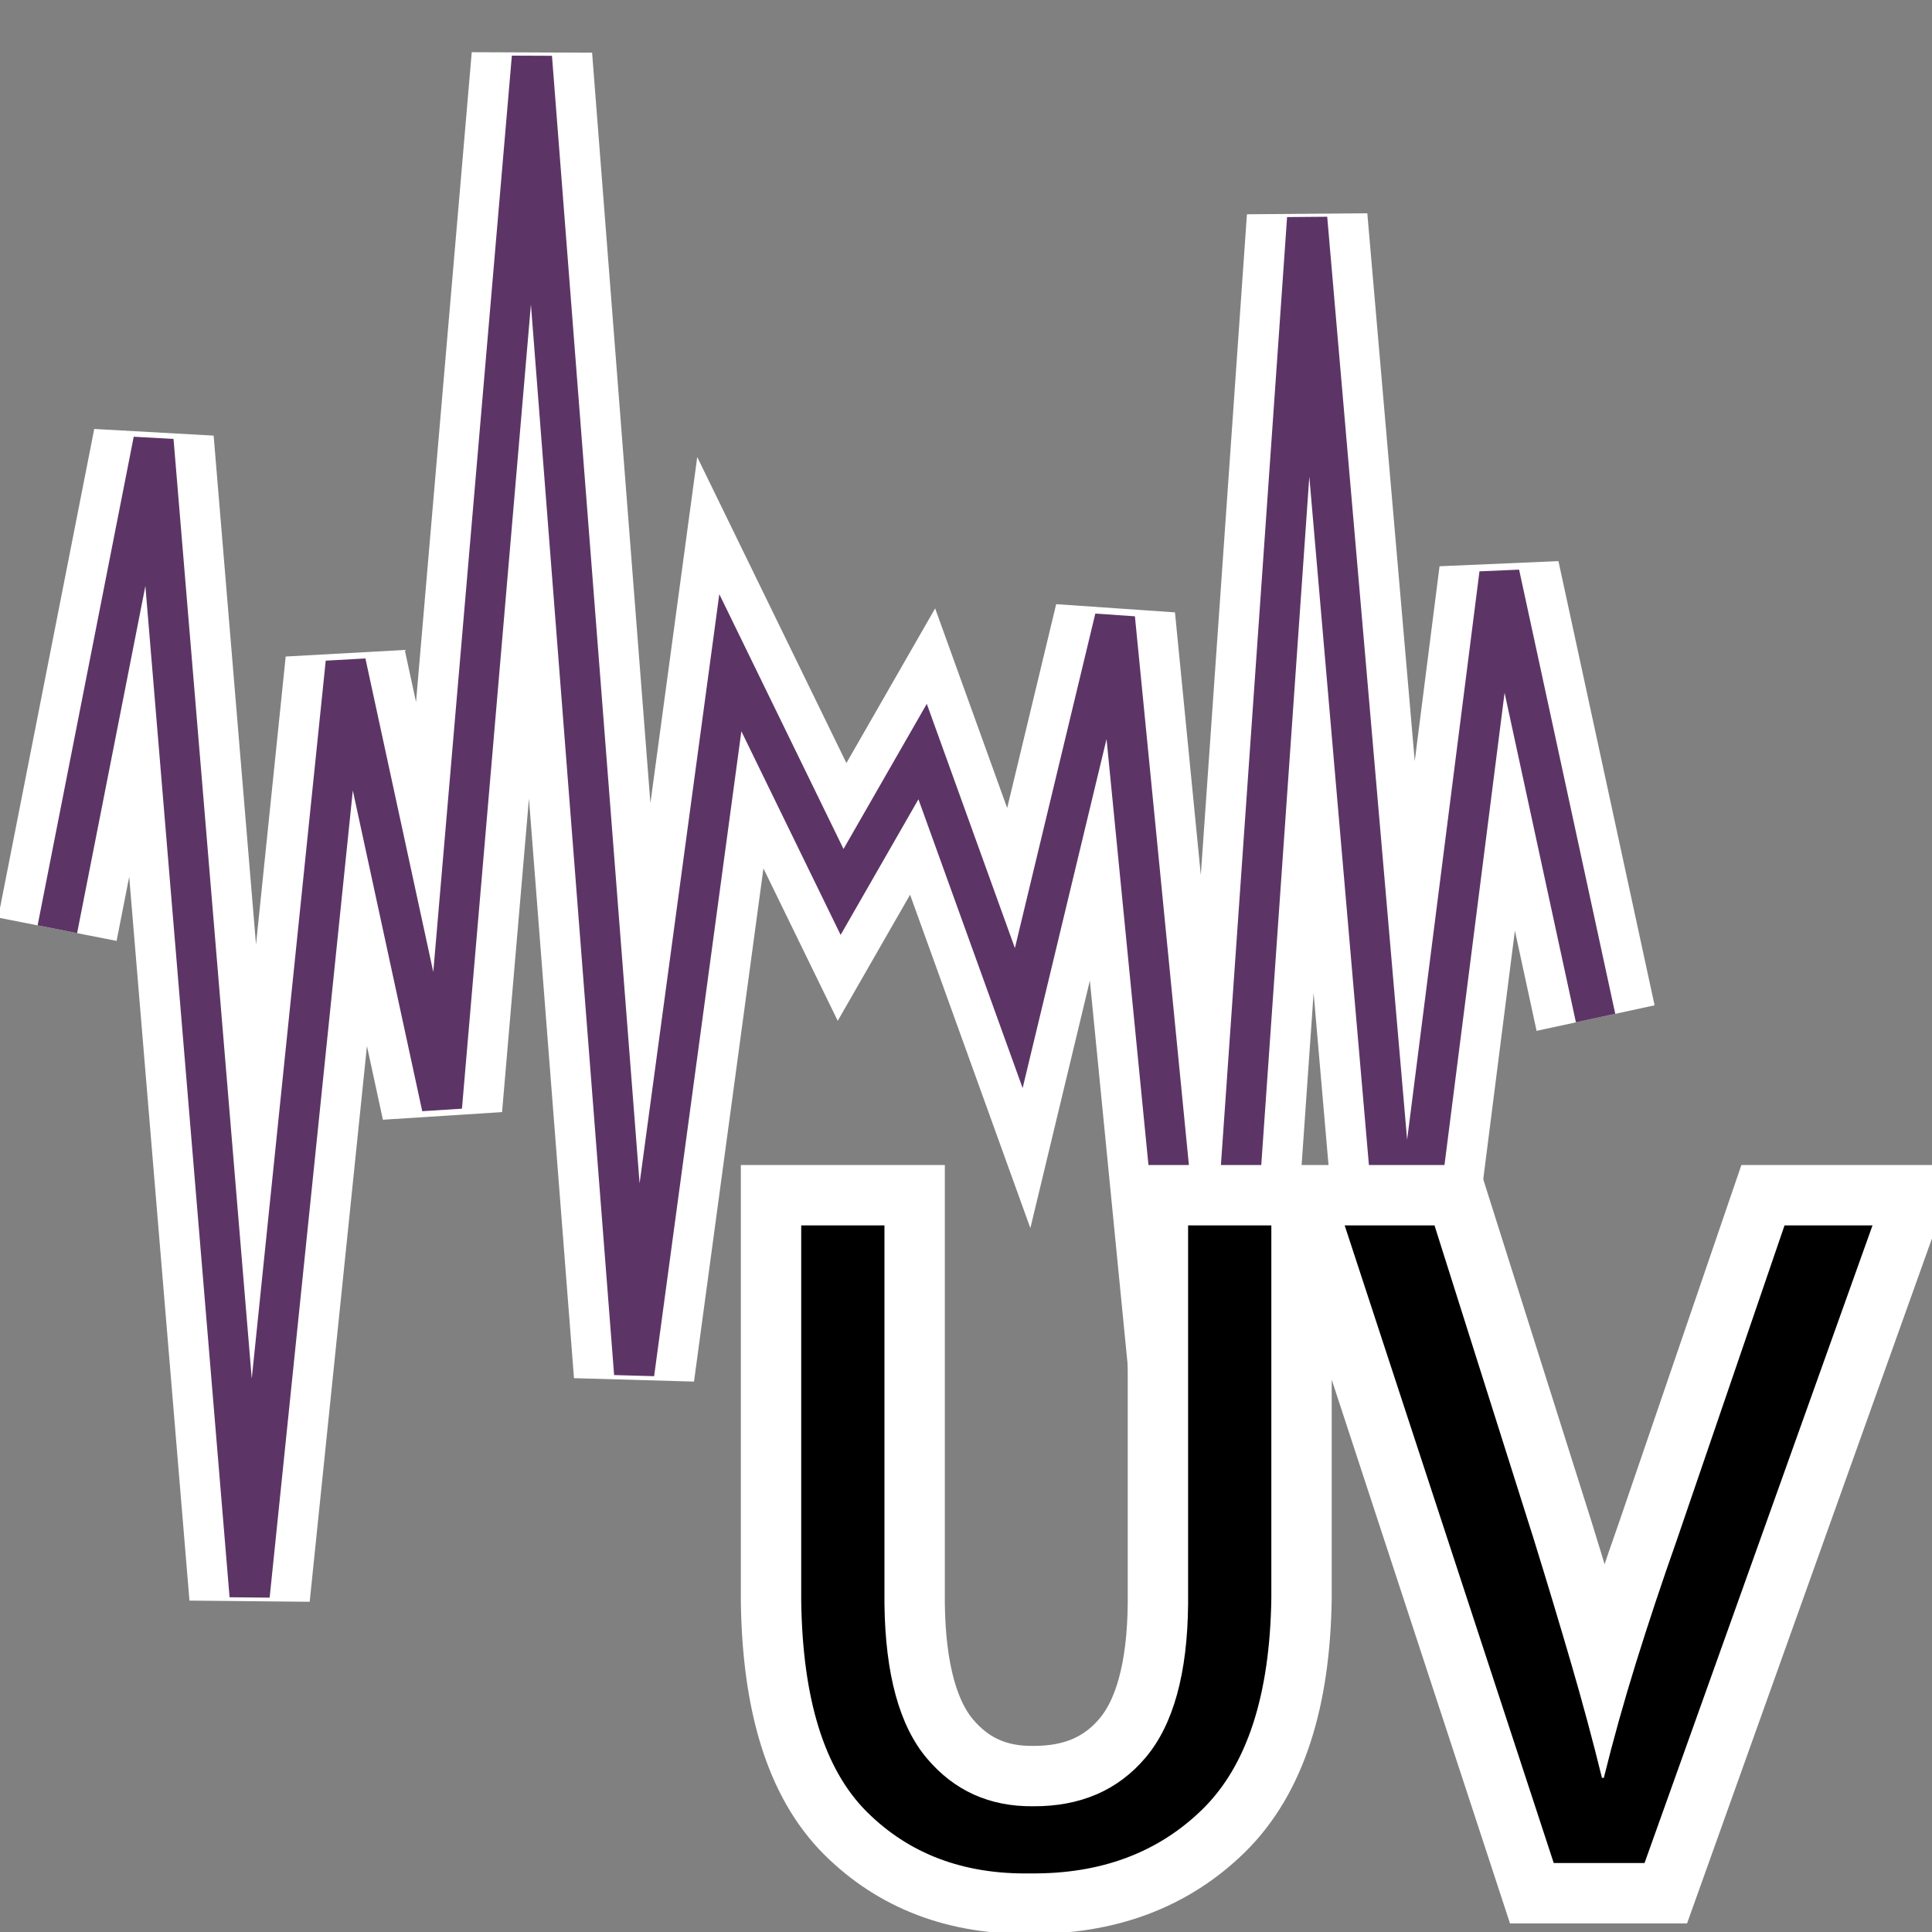 <?xml version="1.0" encoding="UTF-8" standalone="no"?>
<!-- Created with Inkscape (http://www.inkscape.org/) -->
<svg
   xmlns:dc="http://purl.org/dc/elements/1.1/"
   xmlns:cc="http://creativecommons.org/ns#"
   xmlns:rdf="http://www.w3.org/1999/02/22-rdf-syntax-ns#"
   xmlns:svg="http://www.w3.org/2000/svg"
   xmlns="http://www.w3.org/2000/svg"
   xmlns:sodipodi="http://sodipodi.sourceforge.net/DTD/sodipodi-0.dtd"
   xmlns:inkscape="http://www.inkscape.org/namespaces/inkscape"
   width="48px"
   height="48px"
   id="svg17061"
   sodipodi:version="0.32"
   inkscape:version="0.46"
   sodipodi:docname="uvnoise.svg"
   inkscape:output_extension="org.inkscape.output.svg.inkscape">
  <rect width="100%" height="100%" fill="#808080" stroke="none"/>
  <defs
     id="defs17063" />
  <sodipodi:namedview
     id="base"
     pagecolor="#ffffff"
     bordercolor="#666666"
     borderopacity="1.0"
     inkscape:pageopacity="0.0"
     inkscape:pageshadow="2"
     inkscape:zoom="10.5"
     inkscape:cx="21.118421"
     inkscape:cy="22.854005"
     inkscape:current-layer="layer1"
     showgrid="true"
     inkscape:grid-bbox="true"
     inkscape:document-units="px"
     inkscape:window-width="1189"
     inkscape:window-height="853"
     inkscape:window-x="545"
     inkscape:window-y="98"
     objecttolerance="5"
     gridtolerance="5"
     guidetolerance="5"
     inkscape:snap-global="false">
    <inkscape:grid
       type="xygrid"
       id="grid22699"
       visible="true"
       enabled="true" />
  </sodipodi:namedview>
  <g
     id="layer1"
     inkscape:label="Layer 1"
     inkscape:groupmode="layer">
    <path
       sodipodi:nodetypes="ccccccccccccccccc"
       id="path22703"
       d="M 1.425,23.087 L 3.813,10.947 L 6.202,39.642 L 8.59,16.465 L 10.979,27.502 L 13.215,1.425 L 15.756,34.124 L 18.145,16.465 L 20.921,22.16 L 22.922,18.672 L 25.311,25.294 L 27.699,15.361 L 30.088,39.642 L 32.476,5.428 L 34.865,33.02 L 37.253,14.258 L 39.642,25.294"
       style="fill:none;fill-rule:evenodd;stroke:#ffffff;stroke-width:3;stroke-linecap:butt;stroke-linejoin:miter;stroke-miterlimit:4;stroke-dasharray:none;stroke-opacity:1" />
    <path
       style="fill:none;fill-rule:evenodd;stroke:#5c3566;stroke-width:1px;stroke-linecap:butt;stroke-linejoin:miter;stroke-opacity:1"
       d="M 1.425,23.087 L 3.813,10.947 L 6.202,39.642 L 8.59,16.465 L 10.979,27.502 L 13.215,1.425 L 15.756,34.124 L 18.145,16.465 L 20.921,22.16 L 22.922,18.672 L 25.311,25.294 L 27.699,15.361 L 30.088,39.642 L 32.476,5.428 L 34.865,33.02 L 37.253,14.258 L 39.642,25.294"
       id="path22701"
       sodipodi:nodetypes="ccccccccccccccccc" />
    <path
       id="path22842"
       d="M 19.906,30.445 L 19.906,39.775 C 19.94,42.217 20.482,43.962 21.533,45.011 C 22.584,46.059 23.937,46.571 25.593,46.544 C 27.344,46.563 28.772,46.032 29.877,44.949 C 30.981,43.866 31.551,42.118 31.586,39.705 L 31.586,30.445 L 29.518,30.445 L 29.518,39.846 C 29.503,41.577 29.151,42.85 28.463,43.665 C 27.776,44.48 26.842,44.883 25.664,44.876 C 24.585,44.886 23.705,44.489 23.026,43.683 C 22.346,42.877 21.995,41.598 21.974,39.846 L 21.974,30.445 L 19.906,30.445 z M 40.858,46.286 L 46.522,30.445 L 44.336,30.445 L 41.657,38.271 C 41.291,39.307 40.954,40.32 40.646,41.309 C 40.339,42.298 40.073,43.252 39.847,44.17 L 39.8,44.17 C 39.576,43.255 39.32,42.306 39.034,41.324 C 38.747,40.341 38.439,39.316 38.108,38.248 L 35.64,30.445 L 33.408,30.445 L 38.602,46.286 L 40.858,46.286 z"
       style="font-size:23.503px;font-style:normal;font-variant:normal;font-weight:normal;font-stretch:normal;fill:none;fill-opacity:1;stroke:#ffffff;stroke-width:3;stroke-linecap:butt;stroke-linejoin:miter;stroke-miterlimit:4;stroke-dasharray:none;stroke-opacity:1;font-family:Myriad Pro;-inkscape-font-specification:Myriad Pro" />
    <path
       style="font-size:23.503px;font-style:normal;font-variant:normal;font-weight:normal;font-stretch:normal;fill:#000000;fill-opacity:1;stroke:none;stroke-width:1px;stroke-linecap:butt;stroke-linejoin:miter;stroke-opacity:1;font-family:Myriad Pro;-inkscape-font-specification:Myriad Pro"
       d="M 19.906,30.445 L 19.906,39.775 C 19.94,42.217 20.482,43.962 21.533,45.011 C 22.584,46.059 23.937,46.571 25.593,46.544 C 27.344,46.563 28.772,46.032 29.877,44.949 C 30.981,43.866 31.551,42.118 31.586,39.705 L 31.586,30.445 L 29.518,30.445 L 29.518,39.846 C 29.503,41.577 29.151,42.85 28.463,43.665 C 27.776,44.48 26.842,44.883 25.664,44.876 C 24.585,44.886 23.705,44.489 23.026,43.683 C 22.346,42.877 21.995,41.598 21.974,39.846 L 21.974,30.445 L 19.906,30.445 z M 40.858,46.286 L 46.522,30.445 L 44.336,30.445 L 41.657,38.271 C 41.291,39.307 40.954,40.32 40.646,41.309 C 40.339,42.298 40.073,43.252 39.847,44.17 L 39.8,44.17 C 39.576,43.255 39.32,42.306 39.034,41.324 C 38.747,40.341 38.439,39.316 38.108,38.248 L 35.64,30.445 L 33.408,30.445 L 38.602,46.286 L 40.858,46.286 z"
       id="text22833" />
  </g>
</svg>
